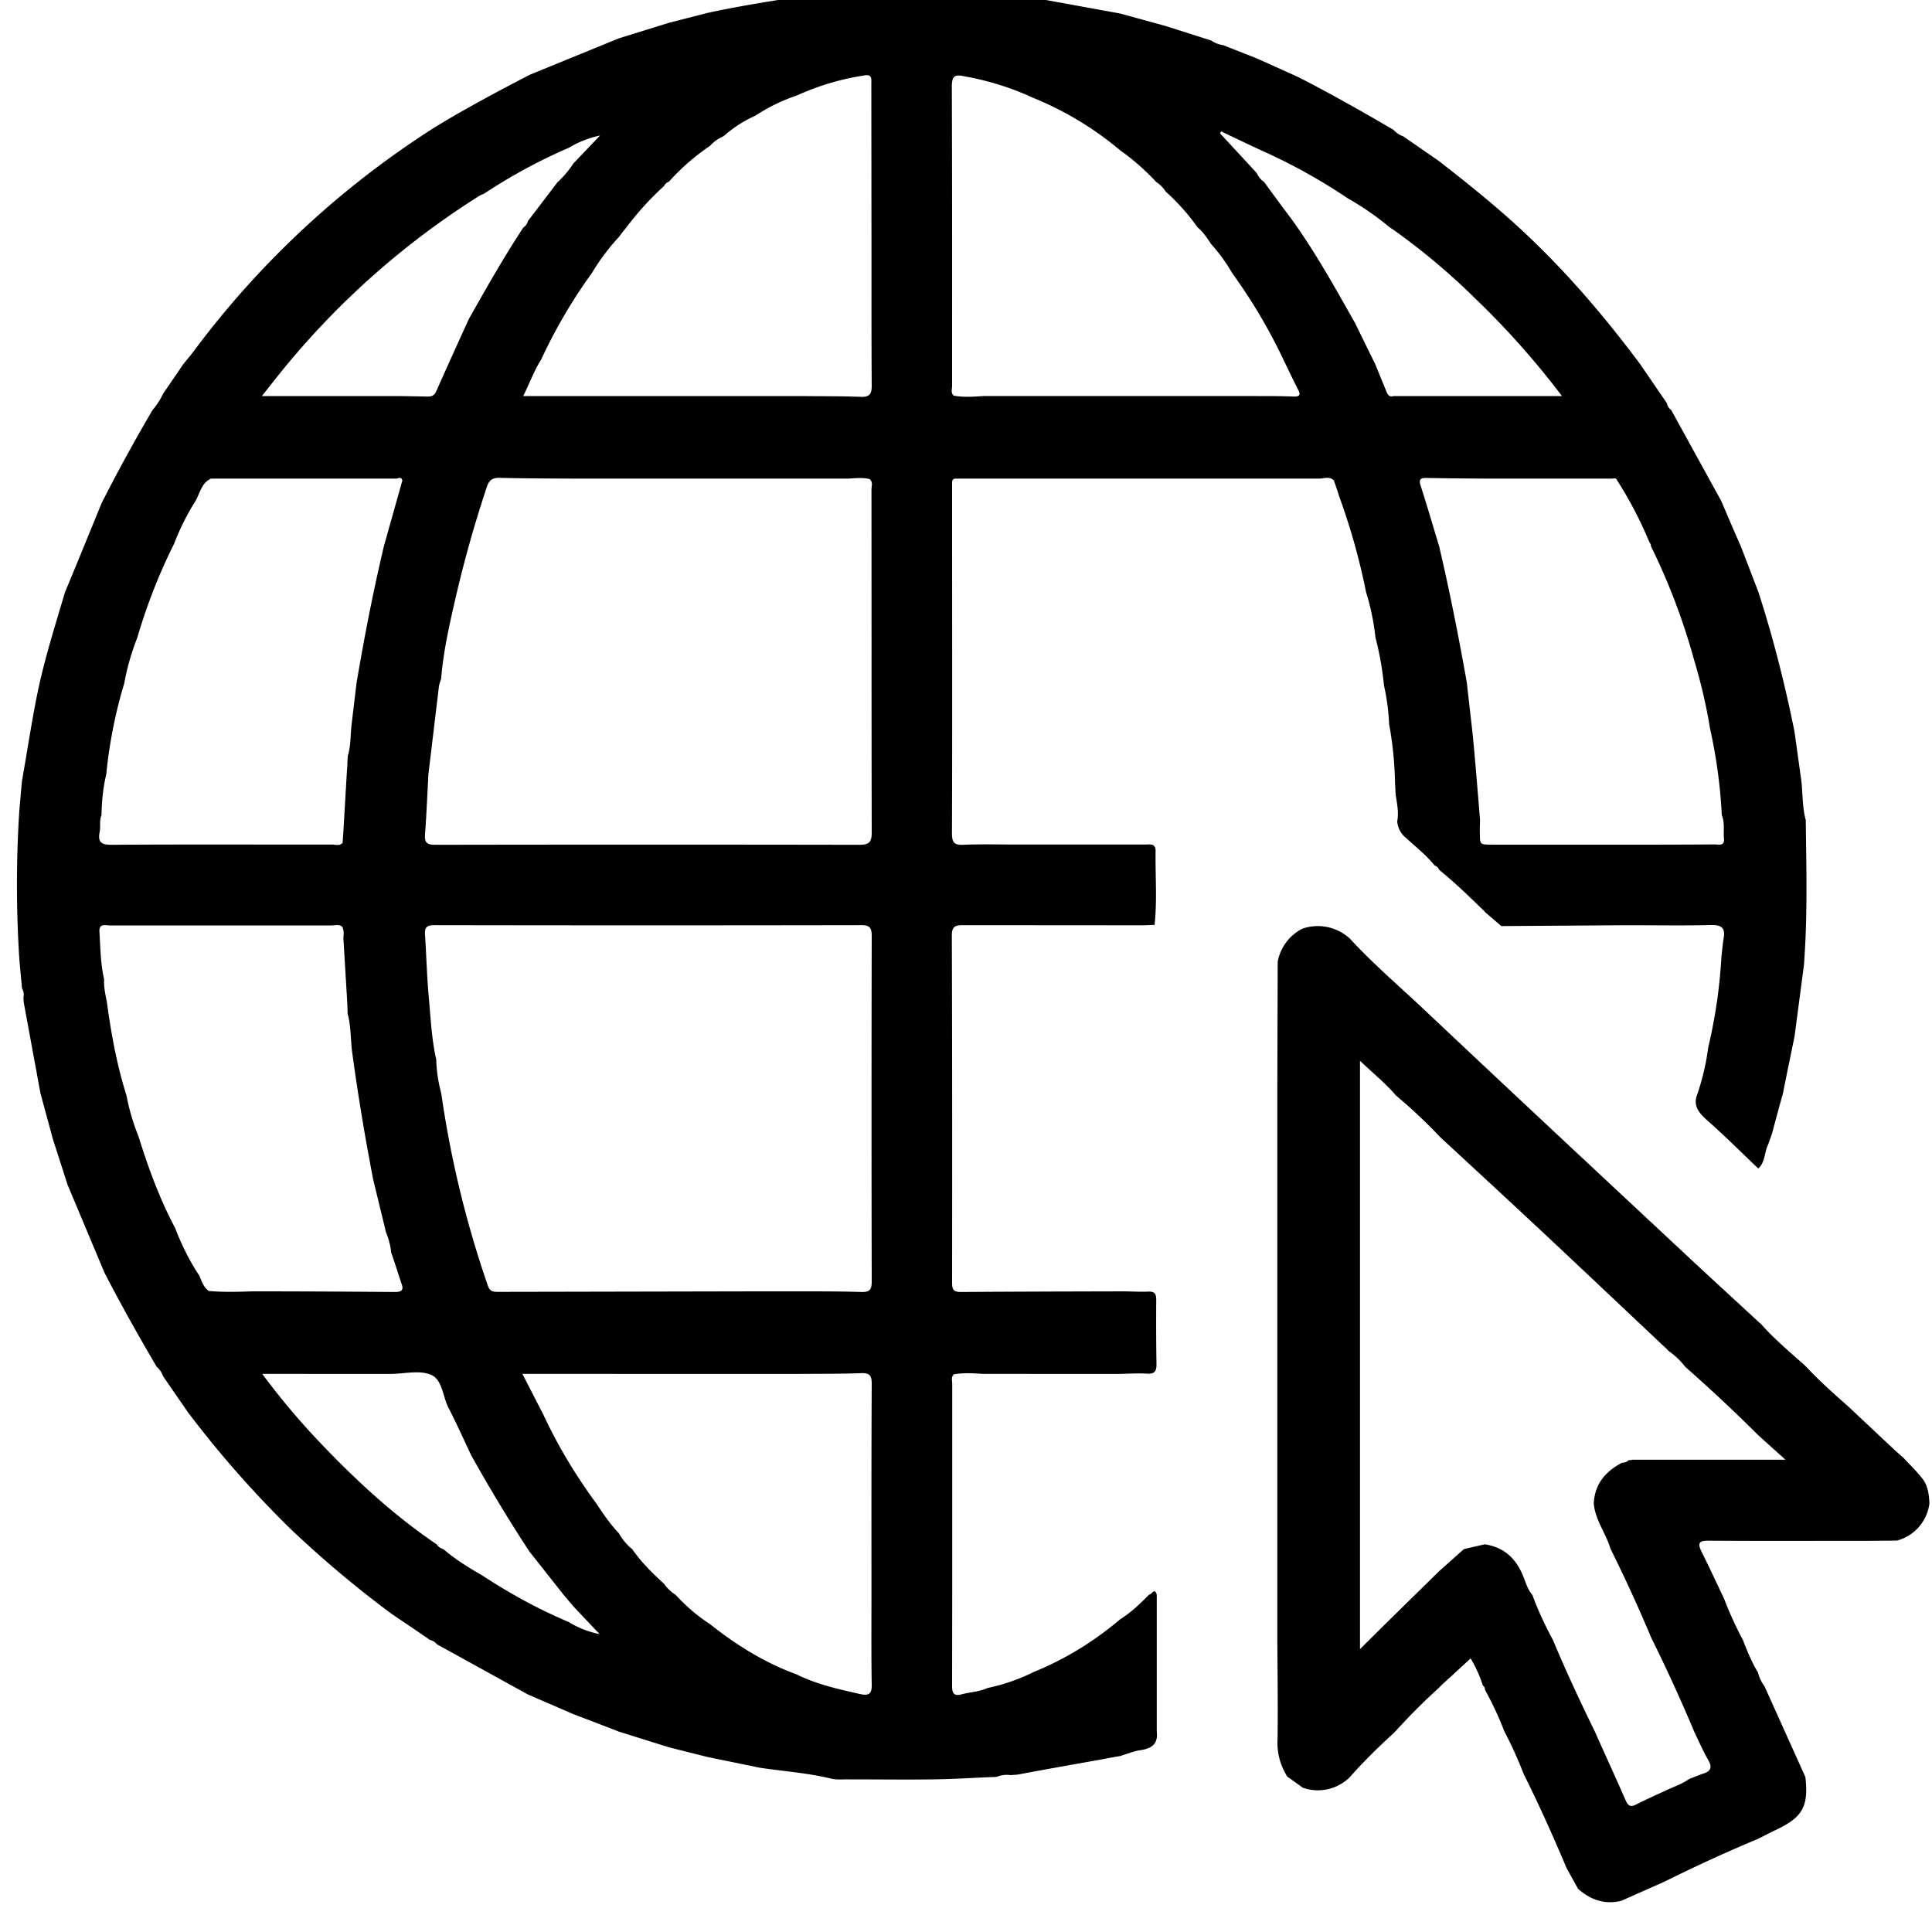 <svg xmlns="http://www.w3.org/2000/svg" width="15" height="15" viewBox="0 0 15 15"><g><g><path fill="black" d="M12.59 14.757c-.13.033-.24-.006-.338-.092l-.089-.161c-.104-.246-.213-.49-.333-.73a3.1 3.1 0 0 0-.15-.331 2.544 2.544 0 0 0-.15-.322c-.002-.014-.004-.027-.017-.034a.998.998 0 0 0-.095-.211l-.229.21-.017.018a4.87 4.87 0 0 0-.337.337l-.017.017c-.117.107-.23.218-.336.337-.006.006-.01.012-.017.017a.353.353 0 0 1-.35.068 8.939 8.939 0 0 0-.12-.086.486.486 0 0 1-.076-.293c.003-.256 0-.511-.002-.766V8.489l.003-1.022a.362.362 0 0 1 .192-.257.367.367 0 0 1 .37.079c.174.189.368.356.554.53.684.645 1.37 1.285 2.057 1.926.184.172.371.343.556.514.006.006.012.012.02.017.102.115.22.216.335.317.007.006.012.013.02.019.104.112.22.214.334.315l.04.038.314.295.068.06c.05.054.103.105.147.162.042.055.05.123.053.19a.342.342 0 0 1-.252.289l-.185.002c-.426 0-.853.002-1.279-.001-.08-.001-.082.026-.053.086.06.12.117.243.175.365.042.11.091.217.146.32.034.087.068.172.117.252a.285.285 0 0 0 .05.106l.318.706c.026.228-.022.312-.226.409-.047.022-.094.047-.14.07a12.21 12.21 0 0 0-.728.333zm.364-4.27c-.004-.002-.007-.006-.01-.01-.326-.307-.65-.614-.977-.92-.26-.243-.522-.485-.783-.726a4.078 4.078 0 0 0-.345-.325c-.083-.096-.18-.175-.28-.27v4.568c.21-.21.412-.406.614-.605l.193-.172.161-.037c.148.022.241.107.297.243.021.05.035.106.073.149.044.122.1.239.161.353.1.24.21.474.324.708.08.179.162.358.241.538.02.043.04.05.08.029.08-.04.16-.076.24-.113.057-.027.117-.046.17-.084.036-.014.073-.03.112-.043.054-.018.071-.045.04-.101-.042-.073-.076-.151-.112-.226a12.593 12.593 0 0 0-.333-.728 11.602 11.602 0 0 0-.316-.69c-.035-.12-.119-.223-.13-.352.007-.15.09-.248.217-.315.017-.004.038-.003.051-.02l.037-.005h1.183l-.212-.191a12.315 12.315 0 0 0-.566-.53.565.565 0 0 0-.125-.12z"/></g><g><path fill="black" d="M5.494.1c.259-.056.52-.096.78-.137l.229-.021a9.021 9.021 0 0 1 1.15 0l.245.022c.016.013.035.014.054.01.013 0 .025 0 .037.002l.708.129.353.097.355.113a.2.2 0 0 0 .09.035l.264.104.32.144c.25.128.496.267.74.41.02.023.045.039.075.05l.28.194c.244.19.484.383.708.598.314.3.593.63.852.977l.208.304a.08.08 0 0 0 .033.052l.389.707c.05.118.1.235.152.352l.136.354c.115.355.206.716.28 1.082l.052.372c.014.106.007.213.036.317.004.359.014.718-.011 1.078l-.002.036-.002.017-.072.547c-.03.148-.061.295-.09.443-.03.106-.058.212-.087.319-.011.029-.02.059-.032.088-.026.058-.02.13-.073.177-.132-.125-.261-.255-.398-.375-.066-.06-.112-.115-.073-.207.038-.116.067-.233.082-.355.055-.232.09-.468.103-.708.006-.046.009-.093.017-.14.014-.077-.01-.107-.096-.105-.246.006-.493 0-.74.002l-.89.006-.128-.11c-.002-.005-.006-.008-.006-.008-.115-.111-.226-.22-.348-.318a.062.062 0 0 0-.036-.035c-.066-.081-.148-.146-.225-.216a.181.181 0 0 1-.065-.125c.013-.07-.001-.138-.012-.206l-.005-.091a2.835 2.835 0 0 0-.046-.46 1.677 1.677 0 0 0-.04-.3 2.36 2.36 0 0 0-.066-.371 1.845 1.845 0 0 0-.073-.353 5.077 5.077 0 0 0-.21-.747c-.012-.04-.026-.08-.04-.12-.035-.035-.078-.013-.118-.014H7.422c-.031-.001-.03.022-.03.042v.203c0 .837.002 1.673-.001 2.508 0 .069.015.094.088.09.137-.006.276-.002.415-.002h.998c.035 0 .08-.012.08.05-.003.192.013.383-.008.574-.032 0-.064.003-.097.003L7.48 7.183c-.06 0-.09.007-.09.079.003.899.003 1.798.002 2.696 0 .052.01.073.068.073.418-.003.836-.004 1.254-.005.067 0 .136.005.203.002.047-.001.06.017.06.063-.001.167-.001.335.002.502 0 .052-.014.075-.071.072-.07-.004-.14 0-.211.002H7.635c-.076-.005-.152-.01-.228.003-.025.02-.014.049-.014.074v1.608l-.001.733c0 .052.007.088.073.07.067-.018.14-.02.204-.05a1.45 1.45 0 0 0 .355-.123c.246-.1.469-.237.673-.41.084-.052.156-.122.225-.192.02.002.04-.058.059 0v1.062c.012.096-.037.133-.125.146-.055.008-.107.03-.16.046a5.205 5.205 0 0 0-.122.022c-.224.04-.45.08-.673.122l-.054.004a.211.211 0 0 0-.108.013.344.344 0 0 1-.033.002c-.152.006-.304.016-.457.018-.22.003-.438 0-.657 0-.047-.001-.095.005-.14-.006-.181-.044-.367-.057-.551-.084l-.405-.083-.302-.076-.39-.122a37.1 37.1 0 0 0-.354-.136l-.351-.152-.707-.39a.09.09 0 0 0-.053-.033c-.101-.07-.203-.138-.304-.207a8.49 8.49 0 0 1-.784-.66 8.16 8.16 0 0 1-.791-.9l-.194-.281a.165.165 0 0 0-.05-.074c-.141-.24-.277-.482-.405-.73l-.287-.684-.114-.355-.096-.354-.13-.707-.002-.037a.095.095 0 0 0-.011-.07C.164 7.597.156 7.52.15 7.444a9.006 9.006 0 0 1 0-1.15l.02-.227c.039-.22.072-.44.115-.657.055-.276.14-.544.22-.813.096-.23.19-.461.284-.691.124-.244.256-.485.395-.722a.574.574 0 0 0 .083-.128l.157-.23c.027-.033.056-.067.082-.102A7.045 7.045 0 0 1 3.389.98c.236-.143.48-.273.725-.4l.69-.282.393-.122L5.494.1zM2.768 5.304c.06-.356.129-.71.212-1.061l.144-.513c-.01-.034-.033-.013-.052-.014H1.638c-.074.034-.085.112-.12.173a1.906 1.906 0 0 0-.166.332 4.353 4.353 0 0 0-.286.73 1.874 1.874 0 0 0-.101.353 3.713 3.713 0 0 0-.14.708c-.025.104-.035.21-.037.317-.018.042-.006.088-.014.13-.016.077.01.1.09.1.572-.004 1.143-.001 1.713-.002.029 0 .06.014.083-.014l.005-.07.029-.495.003-.037v-.017L2.7 5.87c.025-.081.02-.165.03-.247l.038-.32zm-.811 4.722c.37 0 .74.002 1.11.005.05 0 .07-.014.05-.066-.027-.08-.052-.161-.08-.241a.551.551 0 0 0-.04-.156l-.1-.412c-.064-.333-.12-.667-.165-1.004-.01-.094-.008-.19-.033-.282l-.002-.071-.031-.516c.002-.028.006-.058-.008-.086-.024-.024-.055-.012-.083-.012H.853c-.034 0-.085-.018-.081.049.008.123.008.246.036.367-.003.06.01.12.022.18.033.246.078.49.153.728.02.108.052.213.093.316.076.244.163.482.283.708.05.13.112.256.189.372.018.043.032.089.073.118.112.01.224.007.336.003zm2.51-6.31c-.195-.001-.393-.001-.59-.006-.056-.001-.081.02-.098.073a9.438 9.438 0 0 0-.241.855c-.048.209-.096.418-.113.632-.006.019-.014.038-.017.058l-.082.684c-.008.156-.015.31-.026.467-.005.062.014.08.077.08 1.099-.002 2.196-.002 3.295 0 .082 0 .096-.025.096-.1-.002-.886-.001-1.772-.002-2.658 0-.027.014-.06-.016-.082-.053-.012-.105-.007-.16-.003zm7.077 0c-.155-.001-.311-.002-.468-.005-.046-.001-.063.009-.046.06.05.156.096.314.144.472.082.35.152.705.215 1.06.017.162.038.323.053.484.018.193.033.386.049.579l-.002.07c.004.132-.015.12.127.122h.918c.259 0 .518 0 .777-.002.03 0 .079.016.074-.044-.006-.061.008-.124-.017-.183a3.995 3.995 0 0 0-.091-.671 4.142 4.142 0 0 0-.123-.53 4.982 4.982 0 0 0-.335-.885l-.004-.02a.196.196 0 0 1-.012-.02 3.054 3.054 0 0 0-.248-.474c-.007-.018-.022-.016-.036-.013zm-.781-.68c.01.028.023.049.057.039h1.307a6.421 6.421 0 0 0-.68-.764 5.177 5.177 0 0 0-.627-.526l-.032-.021a2.172 2.172 0 0 0-.322-.223 4.467 4.467 0 0 0-.677-.375 29.075 29.075 0 0 1-.308-.146l-.008.016.284.307c.013.028.03.052.057.069.07.097.142.194.214.29.185.256.336.53.492.805l.157.32.086.21zm-4.543.039c.153.002.307 0 .459.006.069.003.09-.018.089-.088-.003-.421-.001-.841-.002-1.262L6.765.654c0-.038.009-.081-.056-.068a1.968 1.968 0 0 0-.521.155 1.38 1.38 0 0 0-.323.157c-.09.04-.173.094-.248.16a.295.295 0 0 0-.104.074 1.737 1.737 0 0 0-.32.279.06.06 0 0 0-.037.033 2.29 2.29 0 0 0-.293.322c-.02.025-.04.049-.057.073a1.68 1.68 0 0 0-.21.28 4.031 4.031 0 0 0-.394.672c-.056.088-.09.185-.14.284zm3.538 0c.097 0 .193 0 .289.004.04 0 .054-.011.033-.051-.037-.072-.072-.146-.108-.22a4.237 4.237 0 0 0-.407-.69 1.278 1.278 0 0 0-.162-.223c-.031-.047-.061-.093-.105-.13a1.685 1.685 0 0 0-.248-.278.245.245 0 0 0-.073-.074 1.821 1.821 0 0 0-.28-.246A2.535 2.535 0 0 0 8.02.759a2.17 2.17 0 0 0-.53-.166c-.076-.017-.1-.005-.1.08.003.775.002 1.55.002 2.324 0 .025-.012.054.013.075.077.014.153.008.23.003zm-6.722 0c.094 0 .188.002.283.004.033 0 .053-.008.068-.041.083-.188.169-.376.254-.563.136-.24.27-.478.422-.708a.086.086 0 0 0 .036-.051l.23-.302a.728.728 0 0 0 .122-.144l.208-.218a.789.789 0 0 0-.242.095 4.24 4.24 0 0 0-.656.355c-.013.007-.026.01-.04.019A6.291 6.291 0 0 0 2.25 2.805c-.071.084-.137.17-.217.27zm1.02 7.592l.164.319c.113.242.25.47.41.687.053.08.107.16.174.23a.435.435 0 0 0 .105.125c.07.102.158.187.247.269a.313.313 0 0 0 .089.085c.08.086.168.164.268.228.205.163.425.3.672.39.157.078.326.115.495.153.065.014.089-.001.088-.072-.004-.233-.002-.465-.002-.697 0-.548-.001-1.096.002-1.643 0-.062-.018-.082-.08-.08-.156.006-.312.005-.468.006zm-2.02 0c.149.2.298.376.458.543.275.288.566.557.896.78.013.02.03.03.053.038.092.079.196.143.3.203.214.14.437.263.672.362a.724.724 0 0 0 .24.094l-.204-.216-.076-.09-.27-.342v-.001a12.111 12.111 0 0 1-.447-.74c-.058-.122-.113-.246-.175-.366-.047-.088-.046-.223-.141-.26-.09-.035-.203-.006-.306-.005zm1.753-.682c.016.046.046.045.082.045l.53-.001 1.483-.003h.319c.162 0 .325 0 .486.005.064.002.079-.02.079-.081-.002-.893-.002-1.786 0-2.68 0-.06-.01-.088-.08-.087-1.106.002-2.211.002-3.317 0-.06 0-.076.02-.071.077.01.153.014.307.027.459.016.169.022.34.06.507.002.09.016.177.039.263a8.02 8.02 0 0 0 .363 1.496z"/></g></g></svg>